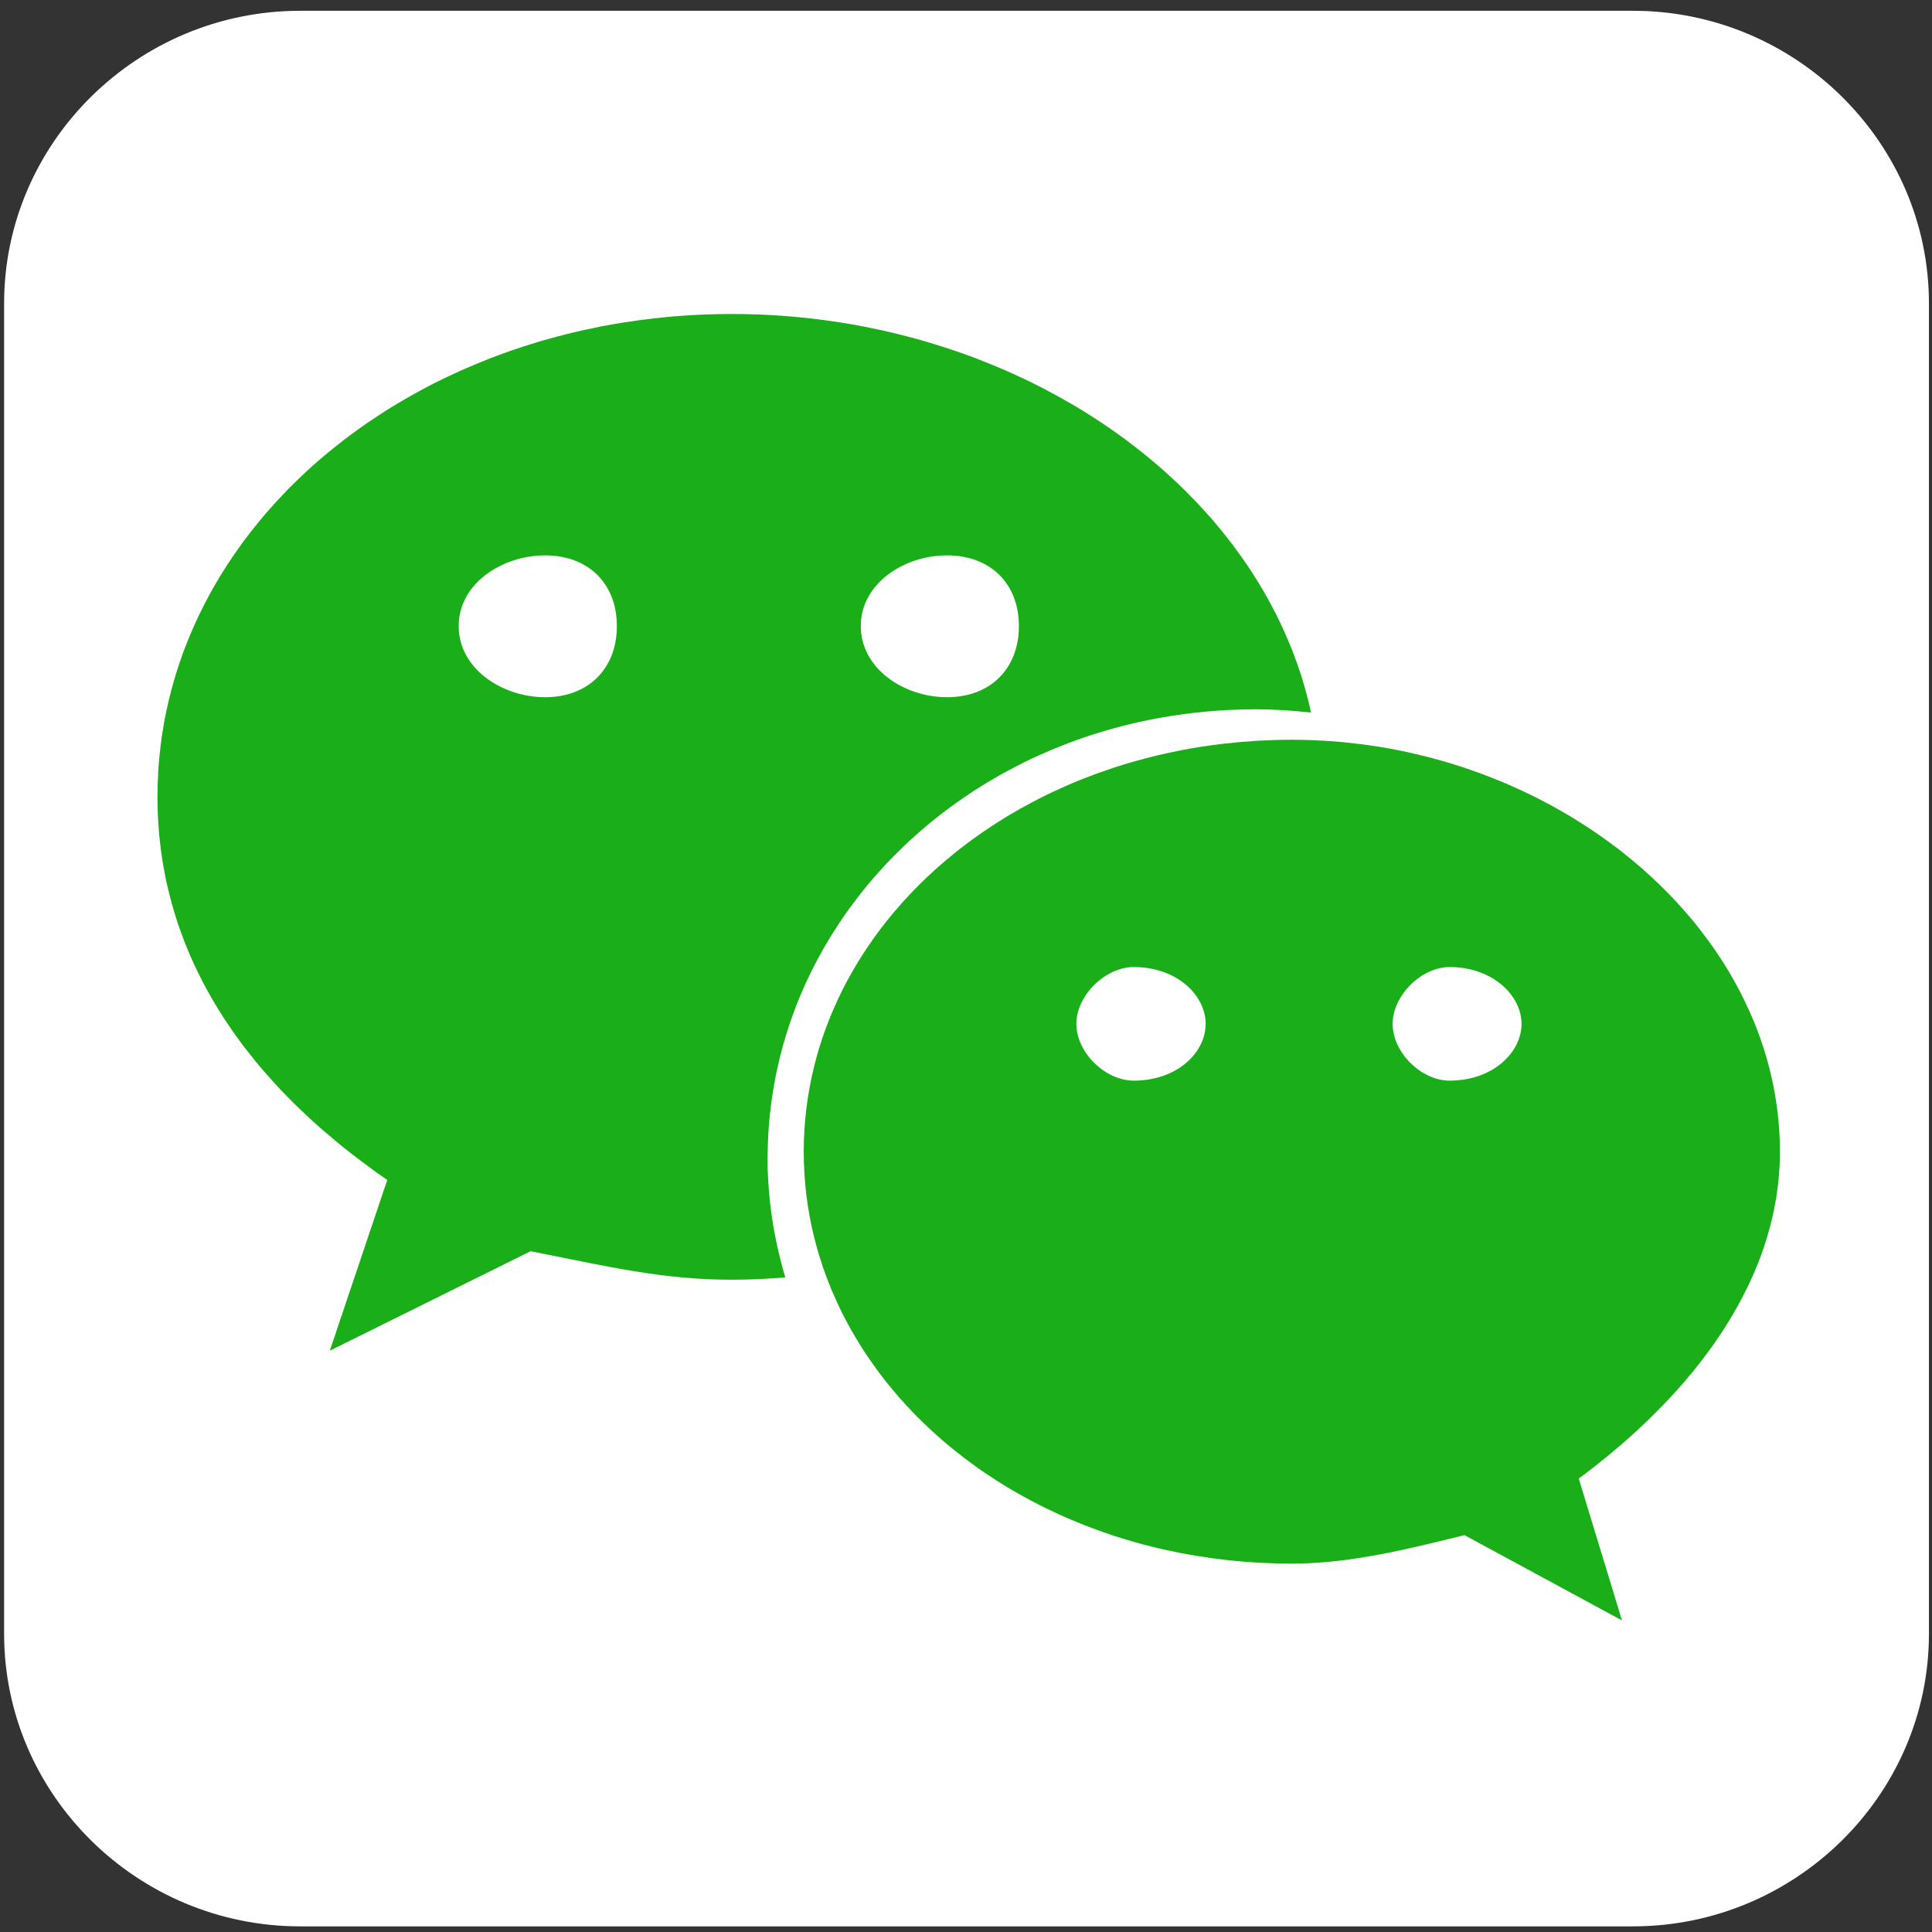 <?xml version="1.0" encoding="UTF-8"?>
<svg width="24px" height="24px" viewBox="0 0 24 24" version="1.1" xmlns="http://www.w3.org/2000/svg" xmlns:xlink="http://www.w3.org/1999/xlink">
    <rect x="0" y="0" width="24" height="24" fill="#333333" stroke="none"/>
    <!-- Generator: Sketch 42 (36781) - http://www.bohemiancoding.com/sketch -->
    <title>icon_wechat_pay</title>
    <desc>Created with Sketch.</desc>
    <defs></defs>
    <g id="官网价格" stroke="none" stroke-width="1" fill="none" fill-rule="evenodd">
        <g id="01-05支付版本费用_尊享版" transform="translate(-710, -455)">
            <g id="btn" transform="translate(700, 447)">
                <g id="icon_wechat_pay" transform="translate(10, 8)">
                    <path d="M3.728,0.134 L20.285,0.134 C22.307,0.134 23.962,1.77 23.962,3.769 L23.962,20.296 C23.962,22.295 22.307,23.93 20.285,23.93 L3.728,23.93 C1.706,23.93 0.051,22.295 0.051,20.296 L0.051,3.769 C0.051,1.77 1.706,0.134 3.728,0.134" id="Fill-1" fill="#FFFFFF"></path>
                    <path d="M8.123,3.955 C8.428,3.92 8.739,3.902 9.055,3.901 L9.128,3.901 C9.444,3.902 9.757,3.92 10.064,3.955 C10.188,3.969 10.311,3.986 10.434,4.005 C10.531,4.02 10.627,4.037 10.722,4.055 C10.803,4.071 10.884,4.088 10.964,4.105 C11.036,4.121 11.107,4.138 11.178,4.156 C11.242,4.172 11.305,4.188 11.369,4.206 C11.427,4.222 11.486,4.238 11.544,4.256 C11.598,4.272 11.653,4.289 11.706,4.306 C11.757,4.322 11.808,4.339 11.858,4.356 C11.906,4.372 11.954,4.389 12.001,4.406 C12.046,4.423 12.091,4.439 12.136,4.456 C12.178,4.473 12.221,4.49 12.264,4.507 C12.305,4.523 12.345,4.54 12.386,4.557 C12.425,4.573 12.464,4.59 12.503,4.607 C12.54,4.623 12.578,4.64 12.615,4.657 C12.651,4.674 12.687,4.69 12.722,4.707 C12.757,4.724 12.791,4.74 12.825,4.757 C12.859,4.774 12.892,4.79 12.925,4.807 C12.958,4.824 12.99,4.841 13.022,4.858 C13.053,4.874 13.084,4.891 13.115,4.908 C13.145,4.924 13.176,4.941 13.205,4.958 C13.235,4.975 13.264,4.991 13.293,5.008 C13.322,5.025 13.35,5.041 13.378,5.058 C13.406,5.075 13.433,5.092 13.461,5.108 C13.487,5.125 13.515,5.142 13.541,5.159 C13.567,5.175 13.593,5.192 13.619,5.209 C13.644,5.225 13.67,5.242 13.695,5.259 C13.72,5.275 13.745,5.292 13.769,5.309 C13.793,5.326 13.817,5.342 13.841,5.359 C13.864,5.376 13.888,5.392 13.911,5.409 C13.934,5.426 13.957,5.443 13.98,5.459 C14.002,5.476 14.024,5.493 14.046,5.51 C14.068,5.526 14.09,5.543 14.112,5.56 C14.133,5.576 14.154,5.593 14.175,5.61 C14.196,5.627 14.217,5.643 14.238,5.66 C14.259,5.677 14.278,5.694 14.298,5.71 C14.319,5.727 14.338,5.743 14.358,5.76 C14.378,5.777 14.397,5.794 14.416,5.81 C14.435,5.827 14.454,5.844 14.473,5.861 C14.492,5.877 14.51,5.894 14.528,5.911 C14.547,5.927 14.565,5.944 14.583,5.961 C14.601,5.978 14.618,5.994 14.636,6.011 C14.653,6.028 14.671,6.044 14.688,6.061 C14.705,6.078 14.722,6.095 14.739,6.111 C14.755,6.128 14.772,6.145 14.788,6.162 C14.805,6.178 14.821,6.195 14.837,6.212 C14.853,6.228 14.869,6.245 14.885,6.262 C14.901,6.278 14.916,6.295 14.931,6.312 C14.947,6.329 14.962,6.345 14.977,6.362 C14.992,6.379 15.007,6.396 15.022,6.412 C15.036,6.429 15.051,6.446 15.066,6.462 C15.08,6.479 15.094,6.496 15.108,6.513 C15.122,6.529 15.136,6.546 15.15,6.563 C15.164,6.579 15.177,6.596 15.191,6.613 C15.204,6.63 15.218,6.646 15.231,6.663 C15.245,6.68 15.257,6.697 15.27,6.713 C15.283,6.73 15.296,6.747 15.309,6.763 C15.322,6.78 15.334,6.797 15.346,6.814 C15.359,6.83 15.371,6.847 15.383,6.864 C15.395,6.88 15.407,6.897 15.419,6.914 C15.431,6.93 15.442,6.947 15.454,6.964 C15.466,6.981 15.477,6.997 15.489,7.014 C15.5,7.031 15.511,7.047 15.522,7.064 C15.533,7.081 15.544,7.098 15.555,7.114 C15.566,7.131 15.576,7.148 15.587,7.165 C15.597,7.181 15.608,7.198 15.619,7.215 C15.629,7.231 15.639,7.248 15.649,7.265 C15.659,7.282 15.669,7.298 15.679,7.315 C15.689,7.332 15.699,7.348 15.708,7.365 C15.718,7.382 15.727,7.399 15.737,7.415 C15.746,7.432 15.756,7.449 15.765,7.466 C15.774,7.482 15.783,7.499 15.792,7.516 C15.8,7.532 15.81,7.549 15.818,7.566 C15.827,7.582 15.835,7.599 15.844,7.616 C15.852,7.633 15.861,7.649 15.869,7.666 C15.877,7.683 15.886,7.699 15.894,7.716 C15.902,7.733 15.909,7.75 15.917,7.766 C15.925,7.783 15.933,7.8 15.941,7.817 C15.949,7.833 15.956,7.85 15.963,7.867 C15.971,7.883 15.978,7.9 15.985,7.917 C15.992,7.934 16,7.95 16.007,7.967 C16.014,7.984 16.02,8 16.027,8.017 C16.034,8.034 16.041,8.05 16.048,8.067 C16.054,8.084 16.06,8.101 16.067,8.117 C16.073,8.134 16.08,8.151 16.086,8.168 C16.092,8.184 16.098,8.201 16.104,8.218 C16.11,8.234 16.116,8.251 16.122,8.268 C16.128,8.285 16.134,8.301 16.139,8.318 C16.145,8.335 16.15,8.351 16.156,8.368 C16.161,8.385 16.166,8.402 16.172,8.418 C16.177,8.435 16.182,8.452 16.187,8.468 C16.192,8.485 16.197,8.502 16.202,8.519 C16.207,8.535 16.212,8.552 16.216,8.569 C16.221,8.585 16.226,8.602 16.23,8.619 C16.234,8.636 16.239,8.652 16.243,8.669 C16.247,8.686 16.252,8.702 16.256,8.719 C16.26,8.736 16.264,8.753 16.268,8.769 C16.272,8.786 16.276,8.803 16.279,8.82 C16.282,8.83 16.285,8.841 16.287,8.852 L16.287,8.852 C16.158,8.838 16.029,8.827 15.898,8.82 C15.799,8.814 15.7,8.811 15.6,8.811 C15.487,8.811 15.374,8.814 15.262,8.82 C15.076,8.829 14.892,8.846 14.712,8.87 C14.604,8.884 14.498,8.901 14.393,8.92 C14.31,8.935 14.228,8.952 14.146,8.97 C14.076,8.986 14.006,9.002 13.937,9.02 C13.875,9.036 13.815,9.053 13.754,9.07 C13.699,9.086 13.644,9.103 13.59,9.12 C13.539,9.137 13.489,9.153 13.439,9.17 C13.393,9.187 13.346,9.203 13.3,9.221 C13.257,9.237 13.213,9.254 13.17,9.271 C13.129,9.287 13.089,9.304 13.048,9.321 C13.009,9.337 12.971,9.354 12.933,9.371 C12.896,9.388 12.859,9.404 12.823,9.421 C12.788,9.438 12.754,9.454 12.719,9.471 C12.686,9.488 12.653,9.505 12.62,9.522 C12.588,9.538 12.557,9.555 12.525,9.572 C12.494,9.588 12.464,9.605 12.433,9.622 C12.404,9.638 12.375,9.655 12.346,9.672 C12.318,9.689 12.29,9.705 12.262,9.722 C12.234,9.739 12.207,9.755 12.18,9.772 C12.153,9.789 12.127,9.806 12.101,9.822 C12.075,9.839 12.05,9.856 12.025,9.873 C12,9.889 11.975,9.906 11.951,9.923 C11.927,9.939 11.903,9.956 11.88,9.973 C11.856,9.99 11.833,10.006 11.81,10.023 C11.788,10.04 11.765,10.056 11.743,10.073 C11.721,10.09 11.699,10.107 11.678,10.123 C11.656,10.14 11.635,10.157 11.614,10.174 C11.593,10.19 11.573,10.207 11.552,10.224 C11.532,10.24 11.512,10.257 11.492,10.274 C11.472,10.29 11.453,10.307 11.434,10.324 C11.415,10.341 11.396,10.357 11.377,10.374 C11.358,10.391 11.339,10.407 11.321,10.424 C11.303,10.441 11.285,10.458 11.267,10.474 C11.249,10.491 11.231,10.508 11.214,10.525 C11.197,10.541 11.18,10.558 11.163,10.575 C11.146,10.591 11.129,10.608 11.112,10.625 C11.096,10.642 11.079,10.658 11.063,10.675 C11.047,10.692 11.031,10.708 11.015,10.725 C11,10.742 10.984,10.759 10.969,10.775 C10.953,10.792 10.938,10.809 10.923,10.826 C10.908,10.842 10.893,10.859 10.879,10.876 C10.864,10.892 10.849,10.909 10.835,10.926 C10.821,10.942 10.807,10.959 10.792,10.976 C10.779,10.993 10.765,11.009 10.751,11.026 C10.737,11.043 10.724,11.059 10.71,11.076 C10.697,11.093 10.684,11.11 10.671,11.126 C10.658,11.143 10.645,11.16 10.632,11.177 C10.619,11.193 10.607,11.21 10.595,11.227 C10.582,11.243 10.569,11.26 10.557,11.277 C10.545,11.293 10.533,11.31 10.522,11.327 C10.51,11.344 10.498,11.36 10.486,11.377 C10.475,11.394 10.463,11.411 10.452,11.427 C10.441,11.444 10.429,11.461 10.418,11.478 C10.407,11.494 10.396,11.511 10.386,11.528 C10.375,11.544 10.364,11.561 10.354,11.578 C10.343,11.594 10.333,11.611 10.322,11.628 C10.312,11.645 10.302,11.661 10.292,11.678 C10.282,11.695 10.272,11.711 10.262,11.728 C10.252,11.745 10.243,11.762 10.233,11.778 C10.224,11.795 10.214,11.812 10.205,11.829 C10.195,11.845 10.186,11.862 10.177,11.879 C10.168,11.895 10.159,11.912 10.15,11.929 C10.141,11.946 10.132,11.962 10.124,11.979 C10.115,11.996 10.107,12.012 10.098,12.029 C10.09,12.046 10.081,12.062 10.073,12.079 C10.065,12.096 10.057,12.113 10.049,12.129 C10.041,12.146 10.033,12.163 10.025,12.18 C10.018,12.196 10.01,12.213 10.002,12.23 C9.995,12.246 9.987,12.263 9.98,12.28 C9.973,12.297 9.965,12.313 9.958,12.33 C9.951,12.347 9.944,12.363 9.937,12.38 C9.93,12.397 9.923,12.414 9.916,12.43 C9.91,12.447 9.903,12.464 9.896,12.48 C9.89,12.497 9.884,12.514 9.877,12.531 C9.871,12.547 9.864,12.564 9.858,12.581 C9.852,12.598 9.846,12.614 9.84,12.631 C9.834,12.648 9.828,12.664 9.823,12.681 C9.817,12.698 9.811,12.714 9.805,12.731 C9.8,12.748 9.794,12.765 9.789,12.781 C9.784,12.798 9.778,12.815 9.773,12.832 C9.768,12.848 9.762,12.865 9.757,12.882 C9.752,12.898 9.748,12.915 9.743,12.932 C9.738,12.949 9.733,12.965 9.728,12.982 C9.724,12.999 9.719,13.015 9.715,13.032 C9.71,13.049 9.706,13.066 9.702,13.082 C9.697,13.099 9.693,13.116 9.688,13.132 C9.684,13.149 9.681,13.166 9.677,13.183 C9.673,13.199 9.669,13.216 9.665,13.233 C9.661,13.249 9.657,13.266 9.654,13.283 C9.65,13.3 9.647,13.316 9.643,13.333 C9.64,13.35 9.636,13.366 9.633,13.383 C9.63,13.4 9.627,13.417 9.624,13.433 C9.621,13.45 9.618,13.467 9.615,13.483 C9.612,13.5 9.609,13.517 9.606,13.534 C9.603,13.55 9.601,13.567 9.598,13.584 C9.595,13.601 9.593,13.617 9.591,13.634 C9.588,13.651 9.585,13.667 9.583,13.684 C9.581,13.701 9.579,13.718 9.577,13.734 C9.575,13.751 9.573,13.768 9.571,13.784 C9.569,13.801 9.567,13.818 9.565,13.834 C9.563,13.851 9.562,13.868 9.56,13.885 C9.559,13.901 9.557,13.918 9.555,13.935 C9.554,13.952 9.553,13.968 9.551,13.985 C9.55,14.002 9.549,14.018 9.548,14.035 C9.547,14.052 9.545,14.069 9.544,14.085 C9.543,14.102 9.543,14.119 9.542,14.135 C9.541,14.152 9.54,14.169 9.54,14.186 C9.539,14.202 9.538,14.219 9.538,14.236 C9.537,14.252 9.537,14.269 9.537,14.286 C9.537,14.303 9.536,14.319 9.536,14.336 C9.536,14.353 9.535,14.369 9.535,14.386 L9.535,14.391 C9.535,14.406 9.535,14.421 9.536,14.436 C9.536,14.453 9.536,14.47 9.536,14.486 C9.537,14.503 9.537,14.52 9.537,14.537 C9.538,14.553 9.539,14.57 9.539,14.587 C9.54,14.604 9.541,14.62 9.542,14.637 C9.542,14.654 9.543,14.67 9.544,14.687 C9.545,14.704 9.546,14.721 9.548,14.737 C9.549,14.754 9.55,14.771 9.551,14.787 C9.553,14.804 9.554,14.821 9.556,14.838 C9.557,14.854 9.559,14.871 9.561,14.888 C9.562,14.904 9.564,14.921 9.566,14.938 C9.568,14.955 9.57,14.971 9.572,14.988 C9.574,15.005 9.576,15.022 9.578,15.038 C9.58,15.055 9.582,15.072 9.585,15.088 C9.587,15.105 9.59,15.122 9.592,15.138 C9.595,15.155 9.597,15.172 9.6,15.189 C9.603,15.205 9.605,15.222 9.608,15.239 C9.611,15.255 9.614,15.272 9.617,15.289 C9.62,15.306 9.623,15.322 9.627,15.339 C9.63,15.356 9.633,15.372 9.636,15.389 C9.64,15.406 9.643,15.423 9.647,15.439 C9.65,15.456 9.654,15.473 9.657,15.49 C9.661,15.506 9.665,15.523 9.669,15.54 C9.673,15.556 9.677,15.573 9.681,15.59 C9.685,15.607 9.689,15.623 9.693,15.64 C9.697,15.657 9.701,15.673 9.706,15.69 C9.71,15.707 9.715,15.724 9.719,15.74 C9.724,15.757 9.728,15.774 9.733,15.79 C9.738,15.807 9.742,15.824 9.747,15.841 L9.756,15.869 C9.636,15.878 9.515,15.886 9.394,15.891 C9.293,15.895 9.191,15.897 9.09,15.897 C8.991,15.897 8.894,15.895 8.799,15.891 C8.599,15.882 8.406,15.864 8.217,15.841 C8.101,15.826 7.986,15.809 7.871,15.79 C7.776,15.775 7.681,15.758 7.585,15.74 C7.499,15.724 7.412,15.707 7.324,15.69 C7.242,15.674 7.159,15.657 7.074,15.64 C6.993,15.623 6.91,15.607 6.826,15.59 C6.749,15.574 6.671,15.559 6.591,15.543 L6.496,15.59 L6.395,15.64 L6.294,15.69 L5.991,15.841 L5.889,15.891 L5.788,15.941 L5.687,15.991 L5.485,16.091 L5.282,16.192 L5.181,16.242 L5.08,16.292 L4.776,16.442 L4.675,16.493 L4.574,16.543 L4.473,16.593 L4.371,16.643 L4.27,16.693 L4.169,16.743 L4.097,16.779 L4.143,16.643 L4.16,16.593 L4.193,16.493 L4.227,16.392 L4.244,16.342 L4.261,16.292 L4.278,16.242 L4.311,16.142 L4.328,16.091 L4.345,16.041 L4.362,15.991 L4.379,15.941 L4.43,15.79 L4.447,15.74 L4.463,15.69 L4.497,15.59 L4.531,15.49 L4.548,15.439 L4.565,15.389 L4.581,15.339 L4.598,15.289 L4.632,15.189 L4.649,15.138 L4.666,15.088 L4.683,15.038 L4.7,14.988 L4.716,14.938 L4.75,14.838 L4.767,14.787 L4.784,14.737 L4.801,14.687 L4.811,14.658 C4.801,14.651 4.791,14.644 4.781,14.637 C4.757,14.62 4.733,14.604 4.709,14.587 C4.686,14.57 4.662,14.553 4.639,14.537 C4.616,14.52 4.593,14.503 4.57,14.486 C4.548,14.47 4.525,14.453 4.503,14.436 C4.481,14.42 4.459,14.403 4.437,14.386 C4.415,14.37 4.393,14.353 4.372,14.336 C4.351,14.319 4.329,14.303 4.308,14.286 C4.287,14.269 4.266,14.253 4.245,14.236 C4.225,14.219 4.204,14.202 4.184,14.186 C4.164,14.169 4.144,14.152 4.124,14.135 C4.104,14.119 4.084,14.102 4.065,14.085 C4.045,14.069 4.026,14.052 4.006,14.035 C3.987,14.018 3.968,14.002 3.949,13.985 C3.931,13.968 3.912,13.952 3.893,13.935 C3.875,13.918 3.857,13.902 3.839,13.885 C3.821,13.868 3.803,13.851 3.785,13.834 C3.767,13.818 3.75,13.801 3.732,13.784 C3.715,13.768 3.697,13.751 3.68,13.734 C3.663,13.718 3.646,13.701 3.63,13.684 C3.613,13.667 3.596,13.651 3.58,13.634 C3.563,13.617 3.547,13.601 3.531,13.584 C3.515,13.567 3.499,13.55 3.483,13.534 C3.467,13.517 3.452,13.5 3.436,13.483 C3.421,13.467 3.405,13.45 3.39,13.433 C3.375,13.417 3.36,13.4 3.345,13.383 C3.33,13.366 3.315,13.35 3.301,13.333 C3.286,13.316 3.272,13.3 3.257,13.283 C3.243,13.266 3.229,13.25 3.215,13.233 C3.201,13.216 3.187,13.199 3.173,13.183 C3.16,13.166 3.146,13.149 3.133,13.132 C3.119,13.116 3.106,13.099 3.093,13.082 C3.08,13.066 3.067,13.049 3.054,13.032 C3.041,13.015 3.028,12.999 3.015,12.982 C3.003,12.965 2.991,12.949 2.978,12.932 C2.966,12.915 2.954,12.898 2.942,12.882 C2.93,12.865 2.918,12.848 2.906,12.832 C2.894,12.815 2.882,12.798 2.871,12.781 C2.859,12.765 2.848,12.748 2.837,12.731 C2.825,12.714 2.814,12.698 2.803,12.681 C2.792,12.664 2.781,12.648 2.77,12.631 C2.76,12.614 2.749,12.598 2.739,12.581 C2.728,12.564 2.717,12.547 2.707,12.531 C2.697,12.514 2.687,12.497 2.677,12.48 C2.667,12.464 2.657,12.447 2.647,12.43 C2.637,12.414 2.628,12.397 2.618,12.38 C2.608,12.363 2.599,12.347 2.59,12.33 C2.58,12.313 2.571,12.297 2.562,12.28 C2.553,12.263 2.544,12.246 2.535,12.23 C2.526,12.213 2.518,12.196 2.509,12.18 C2.5,12.163 2.492,12.146 2.484,12.129 C2.475,12.113 2.467,12.096 2.459,12.079 C2.451,12.063 2.443,12.046 2.435,12.029 C2.427,12.012 2.419,11.996 2.411,11.979 C2.403,11.962 2.396,11.946 2.388,11.929 C2.381,11.912 2.373,11.895 2.366,11.879 C2.359,11.862 2.352,11.845 2.345,11.829 C2.337,11.812 2.33,11.795 2.324,11.778 C2.317,11.762 2.31,11.745 2.303,11.728 C2.297,11.712 2.29,11.695 2.284,11.678 C2.277,11.661 2.271,11.645 2.265,11.628 C2.259,11.611 2.253,11.594 2.247,11.578 C2.241,11.561 2.234,11.544 2.229,11.528 C2.223,11.511 2.217,11.494 2.211,11.478 C2.206,11.461 2.2,11.444 2.195,11.427 C2.19,11.411 2.184,11.394 2.179,11.377 C2.174,11.361 2.169,11.344 2.164,11.327 C2.159,11.31 2.154,11.294 2.149,11.277 C2.144,11.26 2.139,11.243 2.135,11.227 C2.13,11.21 2.126,11.193 2.121,11.177 C2.117,11.16 2.112,11.143 2.108,11.126 C2.104,11.11 2.1,11.093 2.096,11.076 C2.091,11.06 2.087,11.043 2.084,11.026 C2.08,11.009 2.076,10.993 2.072,10.976 C2.069,10.959 2.065,10.943 2.061,10.926 C2.058,10.909 2.055,10.892 2.051,10.876 C2.048,10.859 2.045,10.842 2.042,10.826 C2.038,10.809 2.035,10.792 2.032,10.775 C2.029,10.759 2.027,10.742 2.024,10.725 C2.021,10.709 2.018,10.692 2.016,10.675 C2.013,10.658 2.011,10.642 2.008,10.625 C2.006,10.608 2.003,10.591 2.001,10.575 C1.999,10.558 1.997,10.541 1.995,10.525 C1.993,10.508 1.991,10.491 1.989,10.474 C1.987,10.458 1.985,10.441 1.983,10.424 C1.981,10.408 1.98,10.391 1.978,10.374 C1.977,10.358 1.975,10.341 1.974,10.324 C1.972,10.307 1.971,10.291 1.97,10.274 C1.969,10.257 1.968,10.24 1.967,10.224 C1.965,10.207 1.964,10.19 1.964,10.174 C1.963,10.157 1.962,10.14 1.961,10.123 C1.96,10.107 1.96,10.09 1.959,10.073 C1.959,10.057 1.958,10.04 1.958,10.023 C1.957,10.006 1.957,9.99 1.957,9.973 C1.957,9.956 1.956,9.94 1.956,9.923 C1.956,9.914 1.956,9.906 1.956,9.897 C1.956,9.889 1.956,9.881 1.956,9.873 C1.957,9.856 1.957,9.839 1.957,9.822 C1.957,9.806 1.958,9.789 1.958,9.772 C1.958,9.756 1.959,9.739 1.959,9.722 C1.96,9.706 1.961,9.689 1.962,9.672 C1.962,9.655 1.963,9.639 1.964,9.622 C1.965,9.605 1.965,9.588 1.966,9.572 C1.967,9.555 1.969,9.538 1.97,9.522 C1.971,9.505 1.973,9.488 1.974,9.471 C1.975,9.455 1.976,9.438 1.978,9.421 C1.98,9.405 1.982,9.388 1.983,9.371 C1.985,9.354 1.987,9.338 1.989,9.321 C1.99,9.304 1.992,9.288 1.994,9.271 C1.996,9.254 1.999,9.237 2.001,9.221 C2.003,9.204 2.005,9.187 2.007,9.17 C2.01,9.154 2.012,9.137 2.014,9.12 C2.017,9.104 2.02,9.087 2.023,9.07 C2.025,9.054 2.028,9.037 2.031,9.02 C2.034,9.003 2.037,8.987 2.039,8.97 C2.043,8.953 2.046,8.937 2.049,8.92 C2.053,8.903 2.056,8.886 2.059,8.87 C2.063,8.853 2.066,8.836 2.069,8.82 C2.073,8.803 2.077,8.786 2.081,8.769 C2.084,8.753 2.088,8.736 2.092,8.719 C2.096,8.702 2.1,8.686 2.104,8.669 C2.108,8.652 2.112,8.636 2.117,8.619 C2.121,8.602 2.125,8.585 2.129,8.569 C2.134,8.552 2.138,8.535 2.143,8.519 C2.147,8.502 2.153,8.485 2.157,8.468 C2.162,8.452 2.167,8.435 2.172,8.418 C2.177,8.402 2.182,8.385 2.187,8.368 C2.192,8.351 2.198,8.335 2.203,8.318 C2.208,8.301 2.214,8.285 2.219,8.268 C2.225,8.251 2.23,8.234 2.236,8.218 C2.242,8.201 2.248,8.184 2.254,8.168 C2.26,8.151 2.265,8.134 2.271,8.117 C2.278,8.101 2.284,8.084 2.29,8.067 C2.296,8.05 2.303,8.034 2.31,8.017 C2.316,8 2.322,7.984 2.329,7.967 C2.336,7.95 2.343,7.934 2.35,7.917 C2.356,7.9 2.363,7.883 2.371,7.867 C2.378,7.85 2.384,7.833 2.392,7.817 C2.399,7.8 2.407,7.783 2.414,7.766 C2.422,7.75 2.429,7.733 2.437,7.716 C2.445,7.699 2.452,7.683 2.46,7.666 C2.468,7.649 2.476,7.633 2.485,7.616 C2.493,7.599 2.501,7.582 2.509,7.566 C2.517,7.549 2.526,7.532 2.534,7.516 C2.543,7.499 2.552,7.482 2.561,7.466 C2.569,7.449 2.578,7.432 2.587,7.415 C2.596,7.398 2.605,7.382 2.614,7.365 C2.624,7.348 2.633,7.332 2.642,7.315 C2.652,7.298 2.661,7.282 2.671,7.265 C2.68,7.248 2.691,7.231 2.7,7.215 C2.71,7.198 2.72,7.181 2.73,7.165 C2.74,7.148 2.751,7.131 2.761,7.114 C2.771,7.098 2.782,7.081 2.793,7.064 C2.803,7.048 2.814,7.031 2.824,7.014 C2.835,6.997 2.847,6.981 2.858,6.964 C2.869,6.947 2.88,6.93 2.891,6.914 C2.903,6.897 2.914,6.88 2.926,6.864 C2.938,6.847 2.949,6.83 2.961,6.814 C2.973,6.797 2.985,6.78 2.997,6.763 C3.009,6.746 3.022,6.73 3.034,6.713 C3.047,6.696 3.059,6.68 3.072,6.663 C3.084,6.646 3.097,6.63 3.11,6.613 C3.123,6.596 3.136,6.579 3.15,6.563 C3.163,6.546 3.176,6.529 3.19,6.513 C3.203,6.496 3.217,6.479 3.231,6.462 C3.245,6.446 3.259,6.429 3.273,6.412 C3.287,6.395 3.302,6.379 3.316,6.362 C3.331,6.345 3.345,6.329 3.36,6.312 C3.375,6.295 3.39,6.278 3.405,6.262 C3.42,6.245 3.436,6.228 3.451,6.212 C3.466,6.195 3.482,6.178 3.498,6.162 C3.514,6.145 3.53,6.128 3.546,6.111 C3.562,6.095 3.578,6.078 3.594,6.061 C3.611,6.044 3.628,6.028 3.645,6.011 C3.662,5.994 3.679,5.978 3.696,5.961 C3.713,5.944 3.731,5.927 3.749,5.911 C3.767,5.894 3.784,5.877 3.802,5.861 C3.82,5.844 3.839,5.827 3.857,5.81 C3.876,5.794 3.894,5.777 3.913,5.76 C3.932,5.743 3.952,5.727 3.971,5.71 C3.99,5.693 4.01,5.677 4.029,5.66 C4.05,5.643 4.07,5.626 4.09,5.61 C4.11,5.593 4.131,5.576 4.151,5.56 C4.172,5.543 4.194,5.526 4.215,5.51 C4.236,5.493 4.258,5.476 4.279,5.459 C4.301,5.443 4.324,5.426 4.346,5.409 C4.369,5.393 4.391,5.376 4.414,5.359 C4.437,5.342 4.461,5.326 4.484,5.309 C4.508,5.292 4.531,5.275 4.555,5.259 C4.58,5.242 4.605,5.225 4.63,5.209 C4.655,5.192 4.68,5.175 4.705,5.159 C4.731,5.142 4.757,5.125 4.783,5.108 C4.81,5.092 4.837,5.075 4.863,5.058 C4.891,5.041 4.918,5.025 4.946,5.008 C4.974,4.991 5.003,4.974 5.032,4.958 C5.061,4.941 5.09,4.924 5.119,4.908 C5.149,4.891 5.18,4.874 5.21,4.858 C5.241,4.841 5.273,4.824 5.304,4.807 C5.337,4.791 5.368,4.774 5.401,4.757 C5.435,4.74 5.469,4.724 5.503,4.707 C5.538,4.69 5.573,4.674 5.608,4.657 C5.644,4.64 5.68,4.623 5.717,4.607 C5.755,4.59 5.793,4.573 5.831,4.557 C5.871,4.54 5.911,4.523 5.951,4.507 C5.993,4.49 6.034,4.473 6.077,4.456 C6.12,4.439 6.164,4.423 6.209,4.406 C6.255,4.389 6.301,4.372 6.348,4.356 C6.397,4.339 6.447,4.322 6.497,4.306 C6.549,4.289 6.603,4.272 6.656,4.256 C6.713,4.238 6.771,4.222 6.829,4.206 C6.892,4.188 6.955,4.172 7.018,4.156 C7.088,4.138 7.158,4.121 7.229,4.105 C7.307,4.088 7.387,4.071 7.467,4.055 C7.561,4.037 7.657,4.02 7.753,4.005 C7.875,3.986 7.999,3.969 8.123,3.955 Z M14.084,12.013 C13.729,12.013 13.371,12.367 13.371,12.719 C13.371,13.075 13.729,13.424 14.084,13.424 C14.624,13.424 14.977,13.075 14.977,12.719 C14.977,12.367 14.624,12.013 14.084,12.013 Z M18.008,12.013 C17.655,12.013 17.3,12.367 17.3,12.719 C17.3,13.075 17.655,13.424 18.008,13.424 C18.543,13.424 18.901,13.075 18.901,12.719 C18.901,12.367 18.543,12.013 18.008,12.013 Z M6.772,6.899 C6.237,6.899 5.698,7.248 5.698,7.778 C5.698,8.307 6.237,8.661 6.772,8.661 C7.307,8.661 7.663,8.307 7.663,7.778 C7.663,7.248 7.307,6.899 6.772,6.899 Z M11.764,8.661 C12.302,8.661 12.657,8.307 12.657,7.778 C12.657,7.248 12.302,6.899 11.764,6.899 C11.23,6.899 10.693,7.248 10.693,7.778 C10.693,8.307 11.23,8.661 11.764,8.661 Z M11.561,10.855 C11.576,10.84 11.592,10.826 11.607,10.812 C11.623,10.798 11.639,10.784 11.655,10.769 C11.671,10.755 11.687,10.741 11.704,10.727 C11.72,10.713 11.736,10.698 11.753,10.684 C11.77,10.67 11.787,10.656 11.805,10.642 C11.822,10.627 11.839,10.613 11.856,10.599 C11.874,10.585 11.892,10.571 11.91,10.556 C11.928,10.542 11.946,10.528 11.965,10.514 C11.983,10.499 12.002,10.485 12.021,10.471 C12.04,10.457 12.059,10.443 12.079,10.429 C12.098,10.414 12.118,10.4 12.138,10.386 C12.158,10.372 12.178,10.358 12.199,10.343 C12.219,10.329 12.24,10.315 12.261,10.301 C12.283,10.286 12.304,10.272 12.326,10.258 C12.347,10.244 12.369,10.23 12.391,10.216 C12.414,10.201 12.437,10.187 12.459,10.173 C12.483,10.159 12.506,10.144 12.529,10.13 C12.553,10.116 12.577,10.102 12.602,10.088 C12.626,10.074 12.651,10.059 12.676,10.045 C12.702,10.031 12.727,10.017 12.753,10.003 C12.779,9.988 12.806,9.974 12.833,9.96 C12.86,9.946 12.887,9.931 12.915,9.917 C12.943,9.903 12.972,9.889 13,9.875 C13.03,9.86 13.06,9.846 13.09,9.832 C13.121,9.818 13.151,9.804 13.183,9.79 C13.214,9.775 13.246,9.761 13.279,9.747 C13.312,9.733 13.346,9.718 13.38,9.704 C13.416,9.69 13.451,9.676 13.487,9.662 C13.524,9.647 13.562,9.633 13.599,9.619 C13.638,9.605 13.678,9.59 13.718,9.577 C13.76,9.562 13.802,9.548 13.844,9.534 C13.889,9.519 13.934,9.505 13.979,9.491 C14.028,9.477 14.077,9.463 14.126,9.449 C14.179,9.434 14.233,9.42 14.286,9.406 C14.345,9.391 14.405,9.377 14.465,9.364 C14.532,9.349 14.599,9.334 14.667,9.321 C14.747,9.305 14.829,9.291 14.911,9.278 C15.015,9.262 15.12,9.248 15.225,9.236 C15.489,9.206 15.758,9.19 16.032,9.19 L16.07,9.19 C16.329,9.19 16.585,9.206 16.838,9.236 C16.94,9.248 17.041,9.262 17.141,9.278 C17.22,9.291 17.299,9.305 17.377,9.321 C17.443,9.334 17.508,9.349 17.573,9.364 C17.631,9.377 17.689,9.391 17.747,9.406 C17.8,9.42 17.852,9.434 17.904,9.449 C17.952,9.463 18,9.477 18.048,9.491 C18.092,9.505 18.137,9.519 18.181,9.534 C18.222,9.548 18.264,9.562 18.305,9.577 C18.344,9.59 18.383,9.605 18.422,9.619 C18.459,9.633 18.496,9.647 18.533,9.662 C18.568,9.676 18.604,9.69 18.639,9.704 C18.673,9.718 18.706,9.733 18.74,9.747 C18.772,9.761 18.803,9.775 18.835,9.79 C18.866,9.804 18.897,9.818 18.927,9.832 C18.957,9.846 18.987,9.86 19.017,9.875 C19.045,9.889 19.074,9.903 19.102,9.917 C19.13,9.931 19.157,9.946 19.184,9.96 C19.211,9.974 19.238,9.988 19.265,10.003 C19.29,10.017 19.316,10.031 19.341,10.045 C19.366,10.059 19.391,10.074 19.416,10.088 C19.441,10.102 19.465,10.116 19.489,10.13 C19.513,10.144 19.536,10.159 19.559,10.173 C19.582,10.187 19.605,10.201 19.628,10.216 C19.65,10.23 19.672,10.244 19.694,10.258 C19.716,10.272 19.738,10.286 19.759,10.301 C19.78,10.315 19.801,10.329 19.822,10.343 C19.843,10.358 19.863,10.372 19.884,10.386 C19.904,10.4 19.924,10.414 19.944,10.429 C19.964,10.443 19.983,10.457 20.002,10.471 C20.021,10.485 20.041,10.499 20.06,10.514 C20.078,10.528 20.097,10.542 20.115,10.556 C20.133,10.571 20.152,10.585 20.17,10.599 C20.188,10.613 20.205,10.627 20.223,10.642 C20.24,10.656 20.258,10.67 20.275,10.684 C20.292,10.698 20.309,10.713 20.325,10.727 C20.342,10.741 20.359,10.755 20.375,10.769 C20.392,10.784 20.408,10.798 20.424,10.812 C20.44,10.826 20.456,10.84 20.471,10.855 C20.487,10.869 20.502,10.883 20.518,10.897 C20.533,10.911 20.548,10.926 20.563,10.94 C20.578,10.954 20.593,10.968 20.608,10.982 C20.623,10.997 20.637,11.011 20.651,11.025 C20.666,11.039 20.68,11.053 20.694,11.068 C20.708,11.082 20.722,11.096 20.736,11.11 C20.75,11.125 20.764,11.138 20.777,11.153 C20.791,11.167 20.804,11.181 20.817,11.195 C20.83,11.21 20.843,11.224 20.856,11.238 C20.869,11.252 20.882,11.266 20.895,11.281 C20.907,11.295 20.92,11.309 20.932,11.323 C20.944,11.337 20.957,11.352 20.969,11.366 C20.981,11.38 20.993,11.394 21.005,11.408 C21.017,11.423 21.029,11.437 21.041,11.451 C21.052,11.465 21.063,11.479 21.075,11.494 C21.086,11.508 21.098,11.522 21.109,11.536 C21.12,11.55 21.131,11.565 21.142,11.579 C21.153,11.593 21.164,11.607 21.174,11.622 C21.185,11.636 21.196,11.65 21.206,11.664 C21.217,11.678 21.227,11.692 21.237,11.707 C21.247,11.721 21.258,11.735 21.268,11.749 C21.278,11.763 21.287,11.778 21.297,11.792 C21.307,11.806 21.317,11.82 21.326,11.834 C21.336,11.849 21.346,11.863 21.355,11.877 C21.364,11.891 21.373,11.906 21.383,11.92 C21.392,11.934 21.401,11.948 21.41,11.962 C21.419,11.976 21.428,11.991 21.437,12.005 C21.445,12.019 21.454,12.033 21.463,12.047 C21.471,12.062 21.48,12.076 21.489,12.09 C21.497,12.104 21.505,12.118 21.513,12.133 C21.521,12.147 21.529,12.161 21.537,12.175 C21.545,12.19 21.553,12.204 21.561,12.218 C21.569,12.232 21.576,12.246 21.584,12.261 C21.592,12.275 21.599,12.289 21.607,12.303 C21.614,12.317 21.621,12.331 21.629,12.346 C21.636,12.36 21.643,12.374 21.65,12.388 C21.657,12.402 21.664,12.417 21.671,12.431 C21.678,12.445 21.685,12.459 21.691,12.474 C21.698,12.488 21.705,12.502 21.711,12.516 C21.718,12.53 21.725,12.544 21.731,12.559 C21.737,12.573 21.743,12.587 21.749,12.601 C21.756,12.615 21.762,12.63 21.768,12.644 C21.774,12.658 21.78,12.672 21.786,12.686 C21.792,12.701 21.797,12.715 21.803,12.729 C21.808,12.743 21.814,12.757 21.82,12.772 C21.825,12.786 21.831,12.8 21.836,12.814 C21.841,12.828 21.846,12.843 21.852,12.857 C21.857,12.871 21.862,12.885 21.867,12.899 C21.872,12.914 21.877,12.928 21.882,12.942 C21.887,12.956 21.891,12.97 21.896,12.985 C21.901,12.999 21.906,13.013 21.91,13.027 C21.915,13.042 21.919,13.056 21.923,13.07 C21.927,13.084 21.932,13.098 21.936,13.112 C21.94,13.127 21.945,13.141 21.949,13.155 C21.953,13.169 21.957,13.183 21.96,13.198 C21.964,13.212 21.968,13.226 21.972,13.24 C21.975,13.254 21.98,13.269 21.983,13.283 C21.987,13.297 21.99,13.311 21.993,13.326 C21.997,13.34 22,13.354 22.003,13.368 C22.007,13.382 22.01,13.396 22.013,13.411 C22.016,13.425 22.019,13.439 22.022,13.453 C22.025,13.467 22.028,13.482 22.031,13.496 C22.034,13.51 22.036,13.524 22.039,13.538 C22.042,13.553 22.044,13.567 22.047,13.581 C22.049,13.595 22.052,13.609 22.054,13.624 C22.056,13.638 22.059,13.652 22.061,13.666 C22.063,13.68 22.065,13.695 22.067,13.709 C22.069,13.723 22.071,13.737 22.073,13.751 C22.075,13.766 22.077,13.78 22.079,13.794 C22.081,13.808 22.082,13.822 22.084,13.837 C22.085,13.851 22.087,13.865 22.088,13.879 C22.09,13.894 22.091,13.908 22.093,13.922 C22.094,13.936 22.095,13.95 22.096,13.965 C22.097,13.979 22.098,13.993 22.1,14.007 C22.101,14.021 22.102,14.035 22.103,14.05 C22.104,14.064 22.104,14.078 22.105,14.092 C22.105,14.106 22.106,14.121 22.107,14.135 C22.107,14.149 22.108,14.163 22.109,14.178 C22.109,14.192 22.109,14.206 22.109,14.22 C22.11,14.234 22.11,14.248 22.11,14.263 L22.11,14.275 L22.11,14.355 C22.11,14.367 22.11,14.379 22.11,14.39 C22.109,14.405 22.109,14.419 22.108,14.433 C22.108,14.447 22.107,14.462 22.107,14.476 C22.106,14.49 22.105,14.504 22.104,14.518 C22.103,14.533 22.102,14.547 22.101,14.561 C22.1,14.575 22.1,14.589 22.098,14.603 C22.097,14.618 22.096,14.632 22.094,14.646 C22.093,14.66 22.092,14.674 22.09,14.689 C22.089,14.703 22.087,14.717 22.085,14.731 C22.083,14.746 22.082,14.76 22.08,14.774 C22.078,14.788 22.076,14.802 22.074,14.817 C22.072,14.831 22.07,14.845 22.068,14.859 C22.065,14.873 22.063,14.887 22.061,14.902 C22.058,14.916 22.056,14.93 22.053,14.944 C22.051,14.958 22.048,14.973 22.045,14.987 C22.043,15.001 22.04,15.015 22.037,15.03 C22.034,15.044 22.031,15.058 22.028,15.072 C22.025,15.086 22.022,15.101 22.018,15.115 C22.015,15.129 22.012,15.143 22.008,15.157 C22.005,15.171 22.001,15.186 21.998,15.2 C21.994,15.214 21.991,15.228 21.987,15.242 C21.983,15.257 21.979,15.271 21.975,15.285 C21.971,15.299 21.967,15.314 21.963,15.328 C21.959,15.342 21.955,15.356 21.951,15.37 C21.946,15.385 21.942,15.399 21.938,15.413 C21.933,15.427 21.929,15.441 21.924,15.456 C21.919,15.47 21.915,15.484 21.91,15.498 C21.905,15.512 21.9,15.526 21.895,15.541 C21.89,15.555 21.885,15.569 21.88,15.583 C21.875,15.598 21.869,15.612 21.864,15.626 C21.859,15.64 21.853,15.654 21.848,15.669 C21.842,15.683 21.837,15.697 21.831,15.711 C21.825,15.725 21.819,15.74 21.813,15.754 C21.808,15.768 21.802,15.782 21.796,15.796 C21.79,15.81 21.783,15.825 21.777,15.839 C21.771,15.853 21.765,15.867 21.758,15.882 C21.752,15.896 21.745,15.91 21.739,15.924 C21.732,15.938 21.725,15.953 21.719,15.967 C21.712,15.981 21.705,15.995 21.698,16.009 C21.691,16.024 21.684,16.038 21.677,16.052 C21.67,16.066 21.663,16.08 21.655,16.094 C21.648,16.109 21.64,16.123 21.633,16.137 C21.626,16.151 21.618,16.166 21.61,16.18 C21.602,16.194 21.595,16.208 21.587,16.222 C21.579,16.237 21.571,16.251 21.563,16.265 C21.555,16.279 21.547,16.293 21.538,16.308 C21.53,16.322 21.522,16.336 21.513,16.35 C21.505,16.364 21.496,16.378 21.488,16.393 C21.479,16.407 21.47,16.421 21.462,16.435 C21.453,16.45 21.444,16.464 21.435,16.478 C21.426,16.492 21.417,16.506 21.408,16.521 C21.398,16.535 21.389,16.549 21.38,16.563 C21.37,16.577 21.361,16.592 21.351,16.606 C21.342,16.62 21.332,16.634 21.322,16.648 C21.313,16.663 21.303,16.677 21.293,16.691 C21.283,16.705 21.273,16.719 21.263,16.734 C21.252,16.748 21.242,16.762 21.232,16.776 C21.221,16.79 21.211,16.805 21.2,16.819 C21.19,16.833 21.179,16.847 21.168,16.861 C21.158,16.876 21.147,16.89 21.136,16.904 C21.125,16.918 21.114,16.932 21.103,16.946 C21.091,16.961 21.08,16.975 21.069,16.989 C21.057,17.003 21.046,17.018 21.035,17.032 C21.023,17.046 21.011,17.06 20.999,17.074 C20.988,17.089 20.976,17.103 20.964,17.117 C20.952,17.131 20.94,17.145 20.928,17.16 C20.915,17.174 20.903,17.188 20.891,17.202 C20.878,17.216 20.866,17.231 20.853,17.245 C20.841,17.259 20.828,17.273 20.815,17.287 C20.802,17.302 20.789,17.316 20.776,17.33 C20.763,17.344 20.75,17.358 20.737,17.373 C20.723,17.387 20.71,17.401 20.697,17.415 C20.683,17.429 20.669,17.444 20.656,17.458 C20.642,17.472 20.628,17.486 20.614,17.5 C20.6,17.515 20.586,17.529 20.572,17.543 C20.558,17.557 20.544,17.571 20.529,17.586 C20.515,17.6 20.5,17.614 20.486,17.628 C20.471,17.642 20.456,17.657 20.442,17.671 C20.427,17.685 20.412,17.699 20.397,17.713 C20.382,17.728 20.366,17.742 20.351,17.756 C20.336,17.77 20.32,17.784 20.305,17.798 C20.289,17.813 20.273,17.827 20.258,17.841 C20.242,17.855 20.226,17.87 20.21,17.884 C20.194,17.898 20.177,17.912 20.161,17.926 C20.145,17.941 20.128,17.955 20.112,17.969 C20.095,17.983 20.079,17.997 20.062,18.011 C20.045,18.026 20.028,18.04 20.011,18.054 C19.994,18.068 19.977,18.083 19.959,18.097 C19.942,18.111 19.924,18.125 19.907,18.139 C19.889,18.154 19.871,18.168 19.853,18.182 C19.835,18.196 19.817,18.21 19.799,18.225 C19.781,18.239 19.763,18.253 19.744,18.267 C19.726,18.281 19.707,18.296 19.689,18.31 C19.67,18.324 19.651,18.338 19.632,18.352 L19.612,18.367 L19.711,18.693 L19.724,18.736 L19.893,19.29 L19.906,19.332 L19.919,19.375 L19.932,19.417 L20.01,19.673 L20.023,19.715 L20.139,20.099 L20.149,20.129 L20.092,20.099 L19.62,19.843 L19.542,19.801 L19.463,19.758 L19.227,19.63 L19.148,19.588 L19.07,19.545 L18.991,19.502 L18.912,19.46 L18.834,19.417 L18.755,19.375 L18.676,19.332 L18.598,19.29 L18.44,19.204 L18.362,19.162 L18.283,19.119 L18.204,19.077 L18.192,19.07 L18.165,19.077 C18.107,19.091 18.05,19.105 17.992,19.119 C17.934,19.134 17.876,19.148 17.817,19.162 C17.757,19.176 17.697,19.19 17.637,19.204 C17.573,19.219 17.51,19.233 17.447,19.247 C17.379,19.262 17.311,19.276 17.243,19.29 C17.167,19.305 17.091,19.319 17.015,19.332 C16.923,19.348 16.831,19.362 16.739,19.375 C16.59,19.395 16.442,19.409 16.293,19.417 C16.213,19.422 16.132,19.424 16.052,19.424 C15.946,19.424 15.841,19.422 15.737,19.417 C15.556,19.41 15.378,19.395 15.201,19.375 C15.098,19.363 14.995,19.349 14.893,19.332 C14.812,19.319 14.732,19.305 14.652,19.29 C14.585,19.276 14.518,19.262 14.451,19.247 C14.392,19.234 14.333,19.219 14.274,19.204 C14.22,19.191 14.167,19.177 14.114,19.162 C14.065,19.148 14.016,19.134 13.968,19.119 C13.923,19.105 13.878,19.091 13.833,19.077 C13.791,19.063 13.749,19.049 13.708,19.034 C13.668,19.02 13.629,19.006 13.59,18.991 C13.552,18.977 13.515,18.963 13.478,18.949 C13.442,18.935 13.407,18.921 13.372,18.906 C13.338,18.892 13.304,18.878 13.27,18.863 C13.238,18.85 13.206,18.835 13.174,18.821 C13.143,18.807 13.113,18.793 13.082,18.778 C13.052,18.764 13.022,18.75 12.993,18.736 C12.964,18.722 12.936,18.707 12.907,18.693 C12.88,18.679 12.853,18.665 12.825,18.65 C12.799,18.636 12.772,18.622 12.746,18.608 C12.72,18.594 12.694,18.58 12.669,18.565 C12.644,18.551 12.619,18.537 12.595,18.523 C12.57,18.509 12.546,18.495 12.522,18.48 C12.499,18.466 12.476,18.452 12.453,18.438 C12.43,18.423 12.407,18.409 12.385,18.395 C12.363,18.381 12.341,18.367 12.319,18.352 C12.297,18.338 12.276,18.324 12.255,18.31 C12.234,18.296 12.213,18.282 12.192,18.267 C12.172,18.253 12.152,18.239 12.132,18.225 C12.112,18.21 12.092,18.196 12.073,18.182 C12.053,18.168 12.034,18.154 12.015,18.139 C11.997,18.125 11.977,18.111 11.959,18.097 C11.94,18.083 11.923,18.068 11.905,18.054 C11.887,18.04 11.868,18.026 11.851,18.011 C11.833,17.998 11.816,17.983 11.799,17.969 C11.782,17.955 11.764,17.941 11.747,17.926 C11.731,17.912 11.715,17.898 11.698,17.884 C11.682,17.87 11.665,17.855 11.649,17.841 C11.633,17.827 11.618,17.813 11.602,17.798 C11.587,17.784 11.571,17.77 11.556,17.756 C11.54,17.742 11.525,17.728 11.511,17.713 C11.496,17.699 11.481,17.685 11.466,17.671 C11.451,17.657 11.437,17.642 11.423,17.628 C11.409,17.614 11.394,17.6 11.38,17.586 C11.366,17.571 11.353,17.557 11.339,17.543 C11.325,17.529 11.312,17.514 11.298,17.5 C11.285,17.486 11.271,17.472 11.258,17.458 C11.245,17.444 11.233,17.429 11.22,17.415 C11.207,17.401 11.194,17.387 11.181,17.373 C11.169,17.358 11.157,17.344 11.145,17.33 C11.132,17.316 11.12,17.302 11.108,17.287 C11.096,17.273 11.084,17.259 11.073,17.245 C11.061,17.231 11.049,17.216 11.038,17.202 C11.026,17.188 11.015,17.174 11.003,17.16 C10.992,17.145 10.981,17.131 10.97,17.117 C10.959,17.103 10.948,17.089 10.937,17.074 C10.927,17.06 10.916,17.046 10.906,17.032 C10.895,17.018 10.885,17.003 10.875,16.989 C10.864,16.975 10.854,16.961 10.844,16.946 C10.834,16.932 10.824,16.918 10.814,16.904 C10.804,16.89 10.794,16.876 10.785,16.861 C10.775,16.847 10.766,16.833 10.756,16.819 C10.747,16.805 10.737,16.79 10.728,16.776 C10.719,16.762 10.71,16.748 10.701,16.734 C10.692,16.719 10.683,16.705 10.674,16.691 C10.665,16.677 10.657,16.663 10.648,16.648 C10.639,16.634 10.631,16.62 10.623,16.606 C10.614,16.592 10.606,16.577 10.598,16.563 C10.59,16.549 10.581,16.535 10.573,16.521 C10.565,16.506 10.558,16.492 10.55,16.478 C10.542,16.464 10.534,16.45 10.526,16.435 C10.519,16.421 10.511,16.407 10.504,16.393 C10.496,16.379 10.489,16.364 10.482,16.35 C10.475,16.336 10.467,16.322 10.46,16.308 C10.453,16.293 10.446,16.279 10.439,16.265 C10.432,16.251 10.426,16.237 10.419,16.222 C10.412,16.208 10.405,16.194 10.399,16.18 C10.392,16.166 10.386,16.151 10.38,16.137 C10.373,16.123 10.367,16.109 10.361,16.094 C10.354,16.08 10.348,16.066 10.342,16.052 C10.336,16.038 10.33,16.023 10.324,16.009 C10.319,15.995 10.313,15.981 10.307,15.967 C10.301,15.953 10.296,15.938 10.29,15.924 C10.284,15.91 10.279,15.896 10.274,15.882 C10.269,15.867 10.263,15.853 10.258,15.839 C10.252,15.825 10.247,15.81 10.242,15.796 C10.237,15.782 10.233,15.768 10.227,15.754 C10.223,15.739 10.217,15.725 10.213,15.711 C10.208,15.697 10.204,15.683 10.199,15.669 C10.195,15.654 10.19,15.64 10.186,15.626 C10.181,15.612 10.176,15.598 10.172,15.583 C10.168,15.569 10.164,15.555 10.16,15.541 C10.156,15.526 10.152,15.512 10.148,15.498 C10.144,15.484 10.14,15.47 10.136,15.456 C10.132,15.441 10.129,15.427 10.125,15.413 C10.121,15.399 10.118,15.385 10.114,15.37 C10.111,15.356 10.107,15.342 10.104,15.328 C10.1,15.314 10.097,15.299 10.094,15.285 C10.091,15.271 10.088,15.257 10.084,15.242 C10.081,15.228 10.078,15.214 10.075,15.2 C10.072,15.186 10.07,15.171 10.067,15.157 C10.064,15.143 10.061,15.129 10.059,15.115 C10.056,15.101 10.053,15.086 10.051,15.072 C10.048,15.058 10.046,15.044 10.044,15.03 C10.042,15.015 10.039,15.001 10.037,14.987 C10.035,14.973 10.033,14.958 10.03,14.944 C10.028,14.93 10.027,14.916 10.025,14.902 C10.023,14.887 10.021,14.873 10.019,14.859 C10.017,14.845 10.015,14.831 10.014,14.817 C10.012,14.802 10.011,14.788 10.009,14.774 C10.008,14.76 10.006,14.746 10.005,14.731 C10.004,14.717 10.002,14.703 10.001,14.689 C10,14.674 9.999,14.66 9.998,14.646 C9.997,14.632 9.995,14.618 9.994,14.603 C9.993,14.589 9.993,14.575 9.992,14.561 C9.991,14.547 9.99,14.532 9.99,14.518 L9.988,14.476 C9.987,14.462 9.987,14.447 9.986,14.433 C9.986,14.419 9.986,14.405 9.986,14.39 L9.985,14.348 C9.985,14.334 9.984,14.321 9.984,14.307 L9.984,14.305 C9.984,14.291 9.985,14.277 9.985,14.263 C9.985,14.248 9.985,14.234 9.986,14.22 C9.986,14.206 9.986,14.192 9.986,14.178 C9.987,14.163 9.987,14.149 9.988,14.135 C9.988,14.121 9.989,14.106 9.99,14.092 C9.991,14.078 9.991,14.064 9.992,14.05 C9.993,14.035 9.994,14.021 9.995,14.007 C9.996,13.993 9.997,13.979 9.998,13.965 C9.999,13.95 10,13.936 10.001,13.922 C10.002,13.908 10.004,13.894 10.005,13.879 C10.007,13.865 10.008,13.851 10.01,13.837 C10.011,13.822 10.012,13.808 10.014,13.794 C10.016,13.78 10.018,13.766 10.02,13.751 C10.021,13.737 10.023,13.723 10.025,13.709 C10.027,13.695 10.029,13.68 10.031,13.666 C10.033,13.652 10.035,13.638 10.038,13.624 C10.04,13.609 10.042,13.595 10.045,13.581 C10.047,13.567 10.049,13.553 10.052,13.538 C10.054,13.524 10.057,13.51 10.06,13.496 C10.062,13.482 10.065,13.467 10.068,13.453 C10.071,13.439 10.073,13.425 10.076,13.411 C10.079,13.396 10.082,13.382 10.085,13.368 C10.089,13.354 10.092,13.34 10.095,13.326 C10.098,13.311 10.101,13.297 10.105,13.283 C10.108,13.269 10.112,13.254 10.115,13.24 C10.119,13.226 10.122,13.212 10.126,13.198 C10.13,13.183 10.133,13.169 10.137,13.155 C10.141,13.141 10.145,13.127 10.149,13.112 C10.153,13.098 10.157,13.084 10.161,13.07 C10.165,13.056 10.169,13.042 10.173,13.027 C10.178,13.013 10.183,12.999 10.187,12.985 C10.191,12.97 10.196,12.956 10.201,12.942 C10.205,12.928 10.21,12.914 10.214,12.899 C10.219,12.885 10.224,12.871 10.229,12.857 C10.234,12.843 10.239,12.828 10.244,12.814 C10.249,12.8 10.254,12.786 10.259,12.772 C10.265,12.757 10.27,12.743 10.276,12.729 C10.281,12.715 10.286,12.701 10.292,12.686 C10.297,12.672 10.303,12.658 10.309,12.644 C10.315,12.63 10.321,12.615 10.326,12.601 C10.332,12.587 10.338,12.573 10.344,12.559 C10.35,12.544 10.357,12.53 10.363,12.516 C10.369,12.502 10.375,12.488 10.382,12.474 C10.388,12.459 10.394,12.445 10.401,12.431 C10.407,12.417 10.414,12.402 10.421,12.388 C10.428,12.374 10.435,12.36 10.442,12.346 C10.449,12.331 10.455,12.317 10.462,12.303 C10.47,12.289 10.477,12.275 10.484,12.261 C10.492,12.246 10.499,12.232 10.506,12.218 C10.514,12.204 10.521,12.19 10.529,12.175 C10.537,12.161 10.545,12.147 10.552,12.133 C10.56,12.118 10.568,12.104 10.576,12.09 C10.584,12.076 10.593,12.062 10.601,12.047 C10.609,12.033 10.617,12.019 10.626,12.005 C10.634,11.991 10.642,11.976 10.651,11.962 C10.66,11.948 10.669,11.934 10.677,11.92 C10.686,11.906 10.695,11.891 10.704,11.877 C10.713,11.863 10.722,11.849 10.731,11.834 C10.741,11.82 10.75,11.806 10.76,11.792 C10.769,11.778 10.778,11.763 10.788,11.749 C10.798,11.735 10.808,11.721 10.818,11.707 C10.827,11.692 10.837,11.678 10.847,11.664 C10.857,11.65 10.868,11.636 10.878,11.622 C10.888,11.607 10.899,11.593 10.909,11.579 C10.92,11.565 10.93,11.55 10.941,11.536 C10.952,11.522 10.963,11.508 10.974,11.494 C10.985,11.479 10.996,11.465 11.007,11.451 C11.019,11.437 11.03,11.423 11.042,11.408 C11.053,11.394 11.065,11.38 11.077,11.366 C11.088,11.352 11.1,11.337 11.112,11.323 C11.124,11.309 11.137,11.295 11.149,11.281 C11.161,11.266 11.173,11.252 11.186,11.238 C11.199,11.224 11.211,11.21 11.224,11.195 C11.237,11.181 11.25,11.167 11.263,11.153 C11.276,11.138 11.289,11.124 11.303,11.11 C11.316,11.096 11.33,11.082 11.343,11.068 C11.357,11.053 11.371,11.039 11.385,11.025 C11.399,11.011 11.413,10.997 11.427,10.982 C11.442,10.968 11.456,10.954 11.471,10.94 C11.486,10.926 11.5,10.911 11.515,10.897 C11.53,10.883 11.546,10.869 11.561,10.855 L11.561,10.855 Z" id="Fill-2" fill="#1AAE18"></path>
                </g>
            </g>
        </g>
    </g>
</svg>